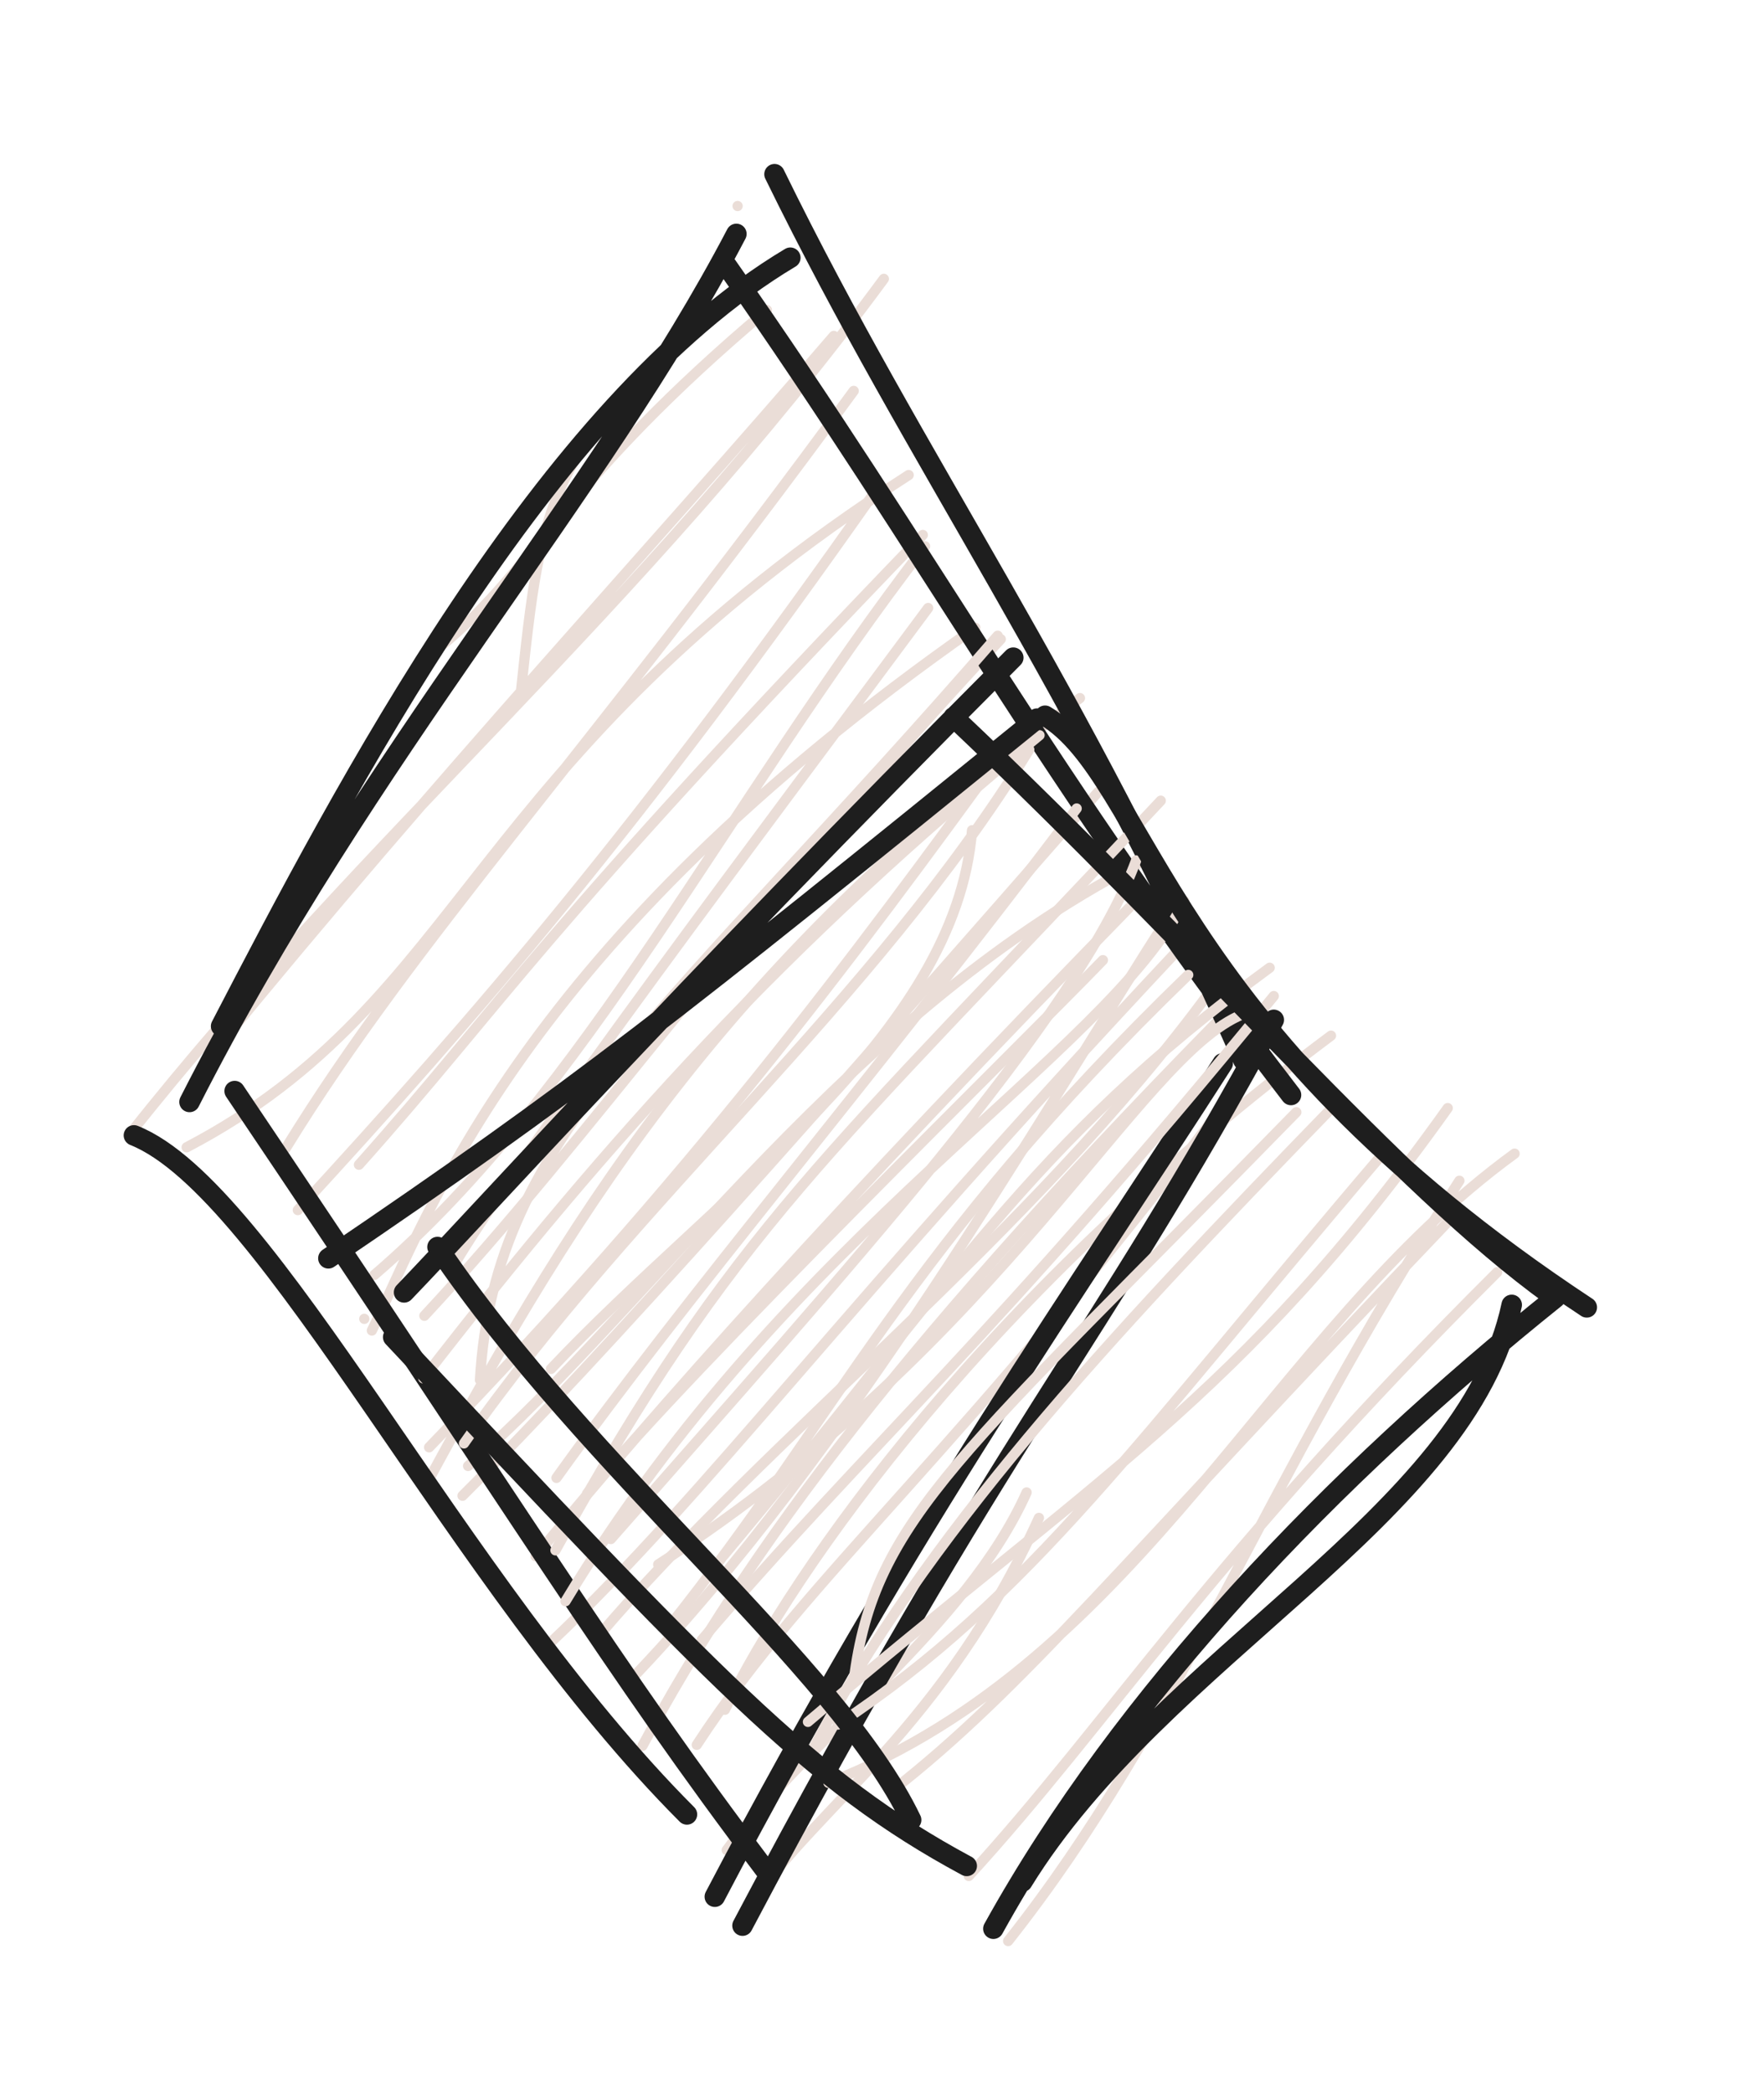<svg version="1.1" xmlns="http://www.w3.org/2000/svg" viewBox="0 0 86 102" width="258" height="306">
  <!-- svg-source:excalidraw -->
  
  <defs>
    <style class="style-fonts">
      @font-face {
        font-family: "Virgil";
        src: url("https://excalidraw.com/Virgil.woff2");
      }
      @font-face {
        font-family: "Cascadia";
        src: url("https://excalidraw.com/Cascadia.woff2");
      }
    </style>
    
  </defs>
  <g stroke-linecap="round" transform="translate(10 10) rotate(0 25 41)"><path d="M25.96 0.04 C25.96 0.04, 25.96 0.04, 25.96 0.04 M25.96 0.04 C25.96 0.04, 25.96 0.04, 25.96 0.04 M15.35 24.15 C16.45 13.87, 16.55 11.33, 27.94 3.07 M11.62 21.39 C16.17 17.57, 17.55 13.39, 27.39 5.11 M-3.72 45.33 C7.8 30.75, 21.18 19.76, 33.09 3.59 M0.57 41.09 C11.51 27.69, 21.22 17.33, 30.65 6.37 M-0.9 45.91 C12.83 38.72, 12.67 27.09, 34.3 13.15 M3.93 45.96 C10.24 35.7, 18.36 27.16, 31.62 9.05 M7.5 46.76 C14.58 38.83, 16.16 35.6, 34.99 16.07 M4.52 48.97 C13.13 39.61, 21.13 30.4, 32.83 13.72 M8.13 54.84 C10.95 49.09, 15.3 36.15, 37.55 20.59 M8.25 52.13 C18.65 43.2, 25.39 29.22, 35.1 16.62 M11.92 52.01 C15.29 46.2, 27.52 30.06, 35.25 19.63 M10.69 54.12 C18.79 45.42, 26.04 34.86, 38.79 21.15 M10.67 62.55 C18.48 48.05, 25.65 36.9, 42.65 24.02 M10.92 60.53 C23.66 47.33, 31.34 37.07, 39.44 25.9 M12.82 61.44 C21.87 53.58, 31.51 39.03, 46.13 31.76 M12.55 62.89 C19.67 55.78, 29.62 44.46, 43.54 28.59 M18.62 62.79 C23.81 56.51, 39.73 40.98, 43.77 36.79 M16.11 65.84 C22.03 58.68, 30.46 49.17, 45.65 33.62 M20.7 71.91 C31.47 60.69, 40.48 44.79, 47.1 34.46 M16.9 69.99 C24.57 62.71, 31.07 53.73, 47.42 36.31 M19.13 69.79 C27.23 60.22, 40.33 50.14, 49.02 38.28 M21.32 75.08 C26.47 65.54, 34.03 55.24, 50.74 38.37 M25.34 73.32 C28.77 66.34, 38.13 52.99, 54.89 40.47 M23.97 75.03 C29.45 66.62, 37.06 60.69, 50.14 43.21 M26.59 82.81 C29.89 77.98, 36.02 74.13, 40.65 63.97 M25.43 80.16 C29.53 74.57, 37.09 69.33, 40.05 62.73" stroke="#eaddd7" stroke-width="0.5" fill="none"></path><path d="M25.43 2.95 C35.4 17.15, 41.01 27.87, 52.94 43.36 M27.76 -1.51 C34.75 12.78, 42.41 23.09, 50.62 41.67 M52.1 39.7 C43.32 55.87, 39.13 59.38, 26.2 83.84 M49.61 41.82 C42.67 52.66, 34.5 64.04, 24.85 82.43 M23.49 78.42 C12.33 67.26, 3.12 47.95, -3.47 45.33 M27.31 81.13 C19.91 71.36, 15.71 64.35, 1.44 43.17 M0.78 40.01 C6.76 28.51, 16.53 9.73, 28.53 2.56 M-0.76 43.7 C7.87 26.72, 19.28 14.06, 25.9 1.4" stroke="#1e1e1e" stroke-width="1" fill="none"></path></g><g stroke-linecap="round" transform="translate(18 34) rotate(0 29 29)"><path d="M-0.24 30.27 C-0.24 30.27, -0.24 30.27, -0.24 30.27 M-0.24 30.27 C-0.24 30.27, -0.24 30.27, -0.24 30.27 M5.4 33.25 C6.08 21.24, 14.68 15.37, 30.64 -3.02 M2.64 33.17 C11.81 21.33, 20.3 11.98, 32.68 1.83 M8.86 32.71 C16.94 24.14, 28.6 16.49, 29.39 6.46 M4.62 36.34 C13.04 24.33, 24.49 14.98, 32.18 2.53 M9.08 41.55 C17.87 25.72, 22.22 22.5, 38.59 5.02 M9.13 38.02 C15.64 28.94, 23.88 19.41, 34.49 5.4 M9.57 44.03 C20.45 25.98, 36 17.4, 39.74 9.91 M11.78 41 C23.1 28.11, 34.56 15.54, 37.39 7.93 M17.29 41.79 C28.33 28.61, 32.19 21.71, 43.9 13.16 M14.58 45.31 C22.9 34.9, 26.17 26.83, 39.93 13.51 M14.09 42.24 C30.96 31.39, 37.51 17.48, 42.58 15.43 M16.21 45.92 C24.27 36.49, 30.46 31.23, 44.1 14.54 M23.62 47.92 C24.6 39.94, 28.97 36.83, 45.2 20.2 M21.61 51.28 C27.14 40.8, 35.63 31.62, 47.08 19.84 M21.39 49.91 C35.32 38.06, 42.57 34.04, 52.58 20 M22.85 50.04 C32.24 43.83, 37.42 36.26, 49.41 22.23 M22.39 52.88 C37.76 46.85, 43.88 30.92, 55.84 22.22 M25.44 53.31 C31.97 48.19, 36.13 42.78, 52.67 25.46 M31.15 60.59 C39.64 49.86, 43.45 38.48, 53.15 23.54 M29.23 57.42 C36 50.03, 41.09 41.83, 54.99 28" stroke="#eaddd7" stroke-width="0.5" fill="none"></path><path d="M32.95 0.88 C37.99 3.9, 38.69 16.08, 59.36 29.71 M28.49 0.95 C41.09 12.87, 50.1 23.69, 57.67 29.14 M55.7 29.59 C53.51 39.93, 38.67 46.61, 31.84 57.7 M57.82 29.25 C47 37.92, 36.76 48.57, 30.43 59.99 M26.42 54.69 C22.84 47.21, 10.64 37.59, 3.33 26.77 M29.13 56.93 C21.49 52.82, 16.82 47.82, 1.17 31.16 M-1.99 27.32 C10.08 19.14, 14.86 15.37, 32.56 1.02 M1.7 28.98 C5.81 24.7, 14.28 15.22, 31.4 -1.95" stroke="#1e1e1e" stroke-width="1" fill="none"></path></g></svg>